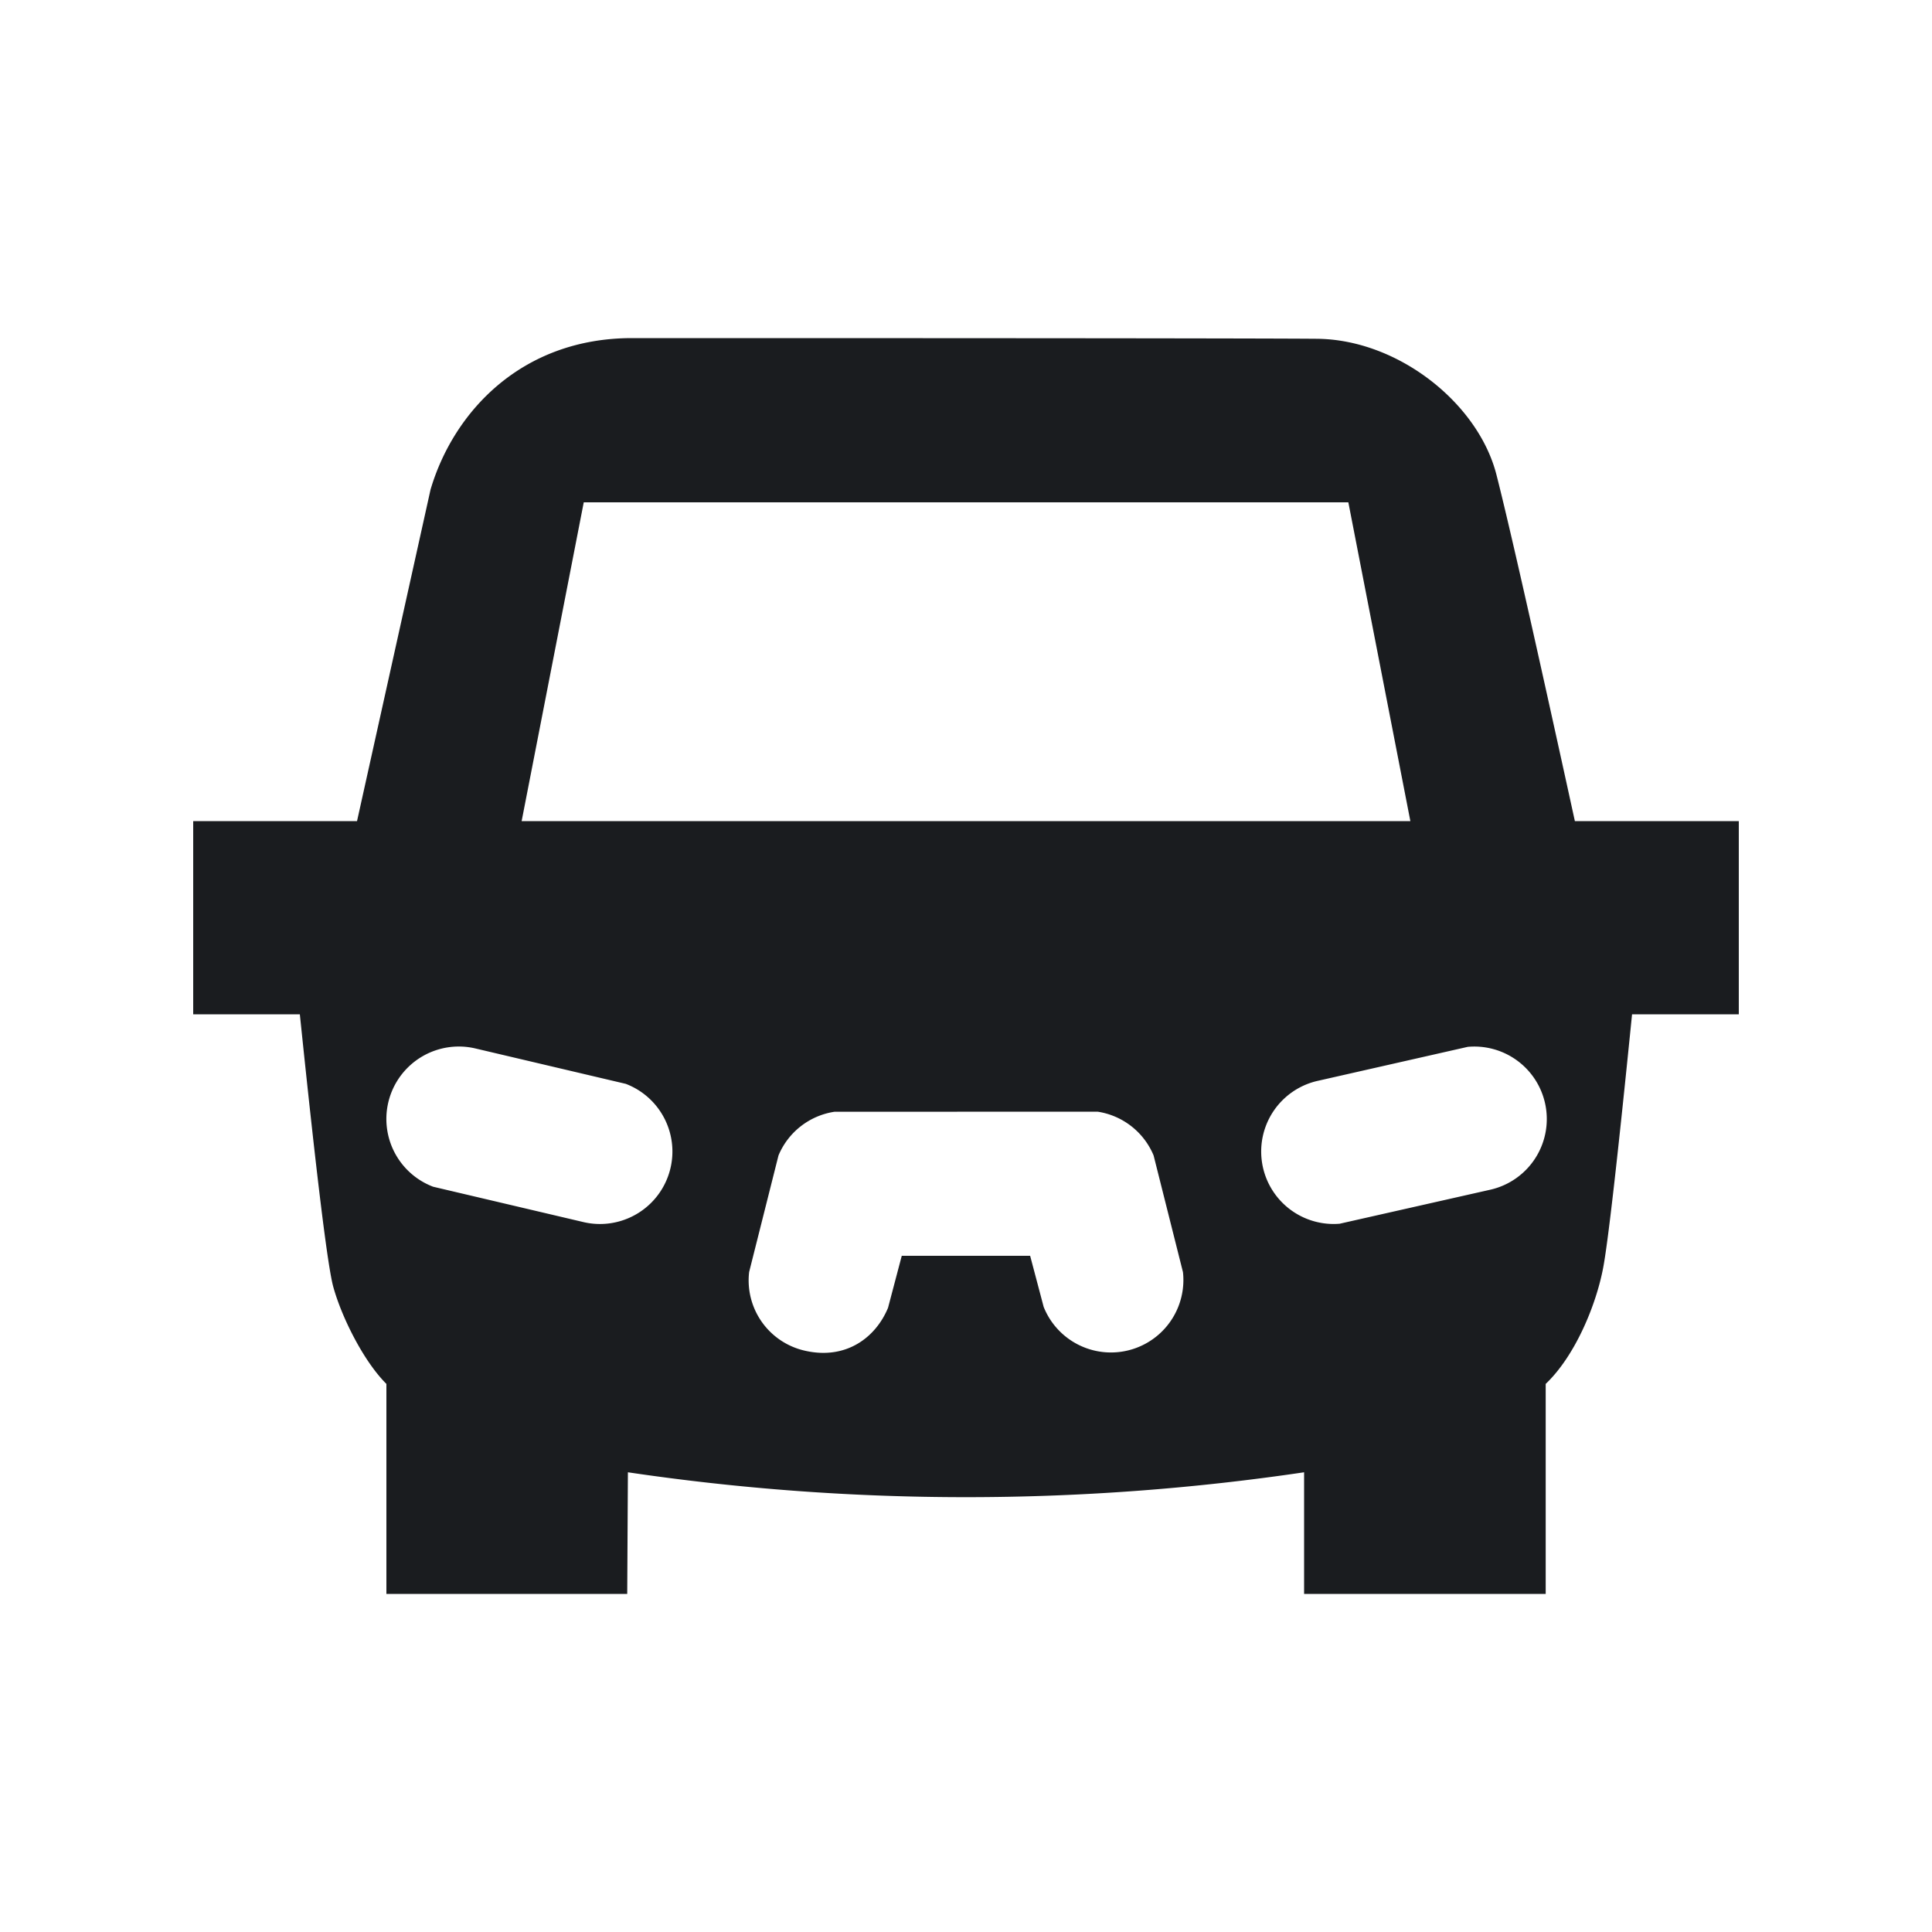 <svg xmlns="http://www.w3.org/2000/svg" width="20" height="20" fill="none"><g clip-path="url(#a)"><path fill="#1A1C1F" fill-rule="evenodd" d="M13.63 3.507c.84.006 1.669.664 1.86 1.403q.19.74.813 3.59H18v2h-1.105q-.225 2.24-.3 2.629c-.075.39-.292.91-.594 1.197V16.5H13.5v-1.259a23.9 23.9 0 0 1-7 0L6.493 16.5H4v-2.174c-.235-.233-.463-.689-.55-1.005q-.087-.315-.346-2.821H2v-2h1.696l.761-3.432C4.695 4.263 5.4 3.5 6.543 3.5c1.144 0 6.248 0 7.088.007m-4.993 8.002a.75.75 0 0 0-.579.452l-.304 1.207a.746.746 0 0 0 .58.815c.425.096.731-.138.858-.445L9.335 13h1.329l.14.529a.75.75 0 0 0 1.442-.36l-.304-1.208a.75.75 0 0 0-.58-.453zm-3.719-.656a.75.75 0 0 0-.435 1.432l1.56.367a.75.75 0 0 0 .434-1.432zm11.074.562a.75.75 0 0 0-.799-.578l-1.562.354a.75.75 0 0 0 .236 1.477l1.563-.353a.75.75 0 0 0 .562-.9M13.958 5.2H6.043L5.4 8.5h9.2z" clip-rule="evenodd"/></g><defs><clipPath id="a"><path fill="#fff" d="M0 0h20v20H0z"/></clipPath></defs></svg>
